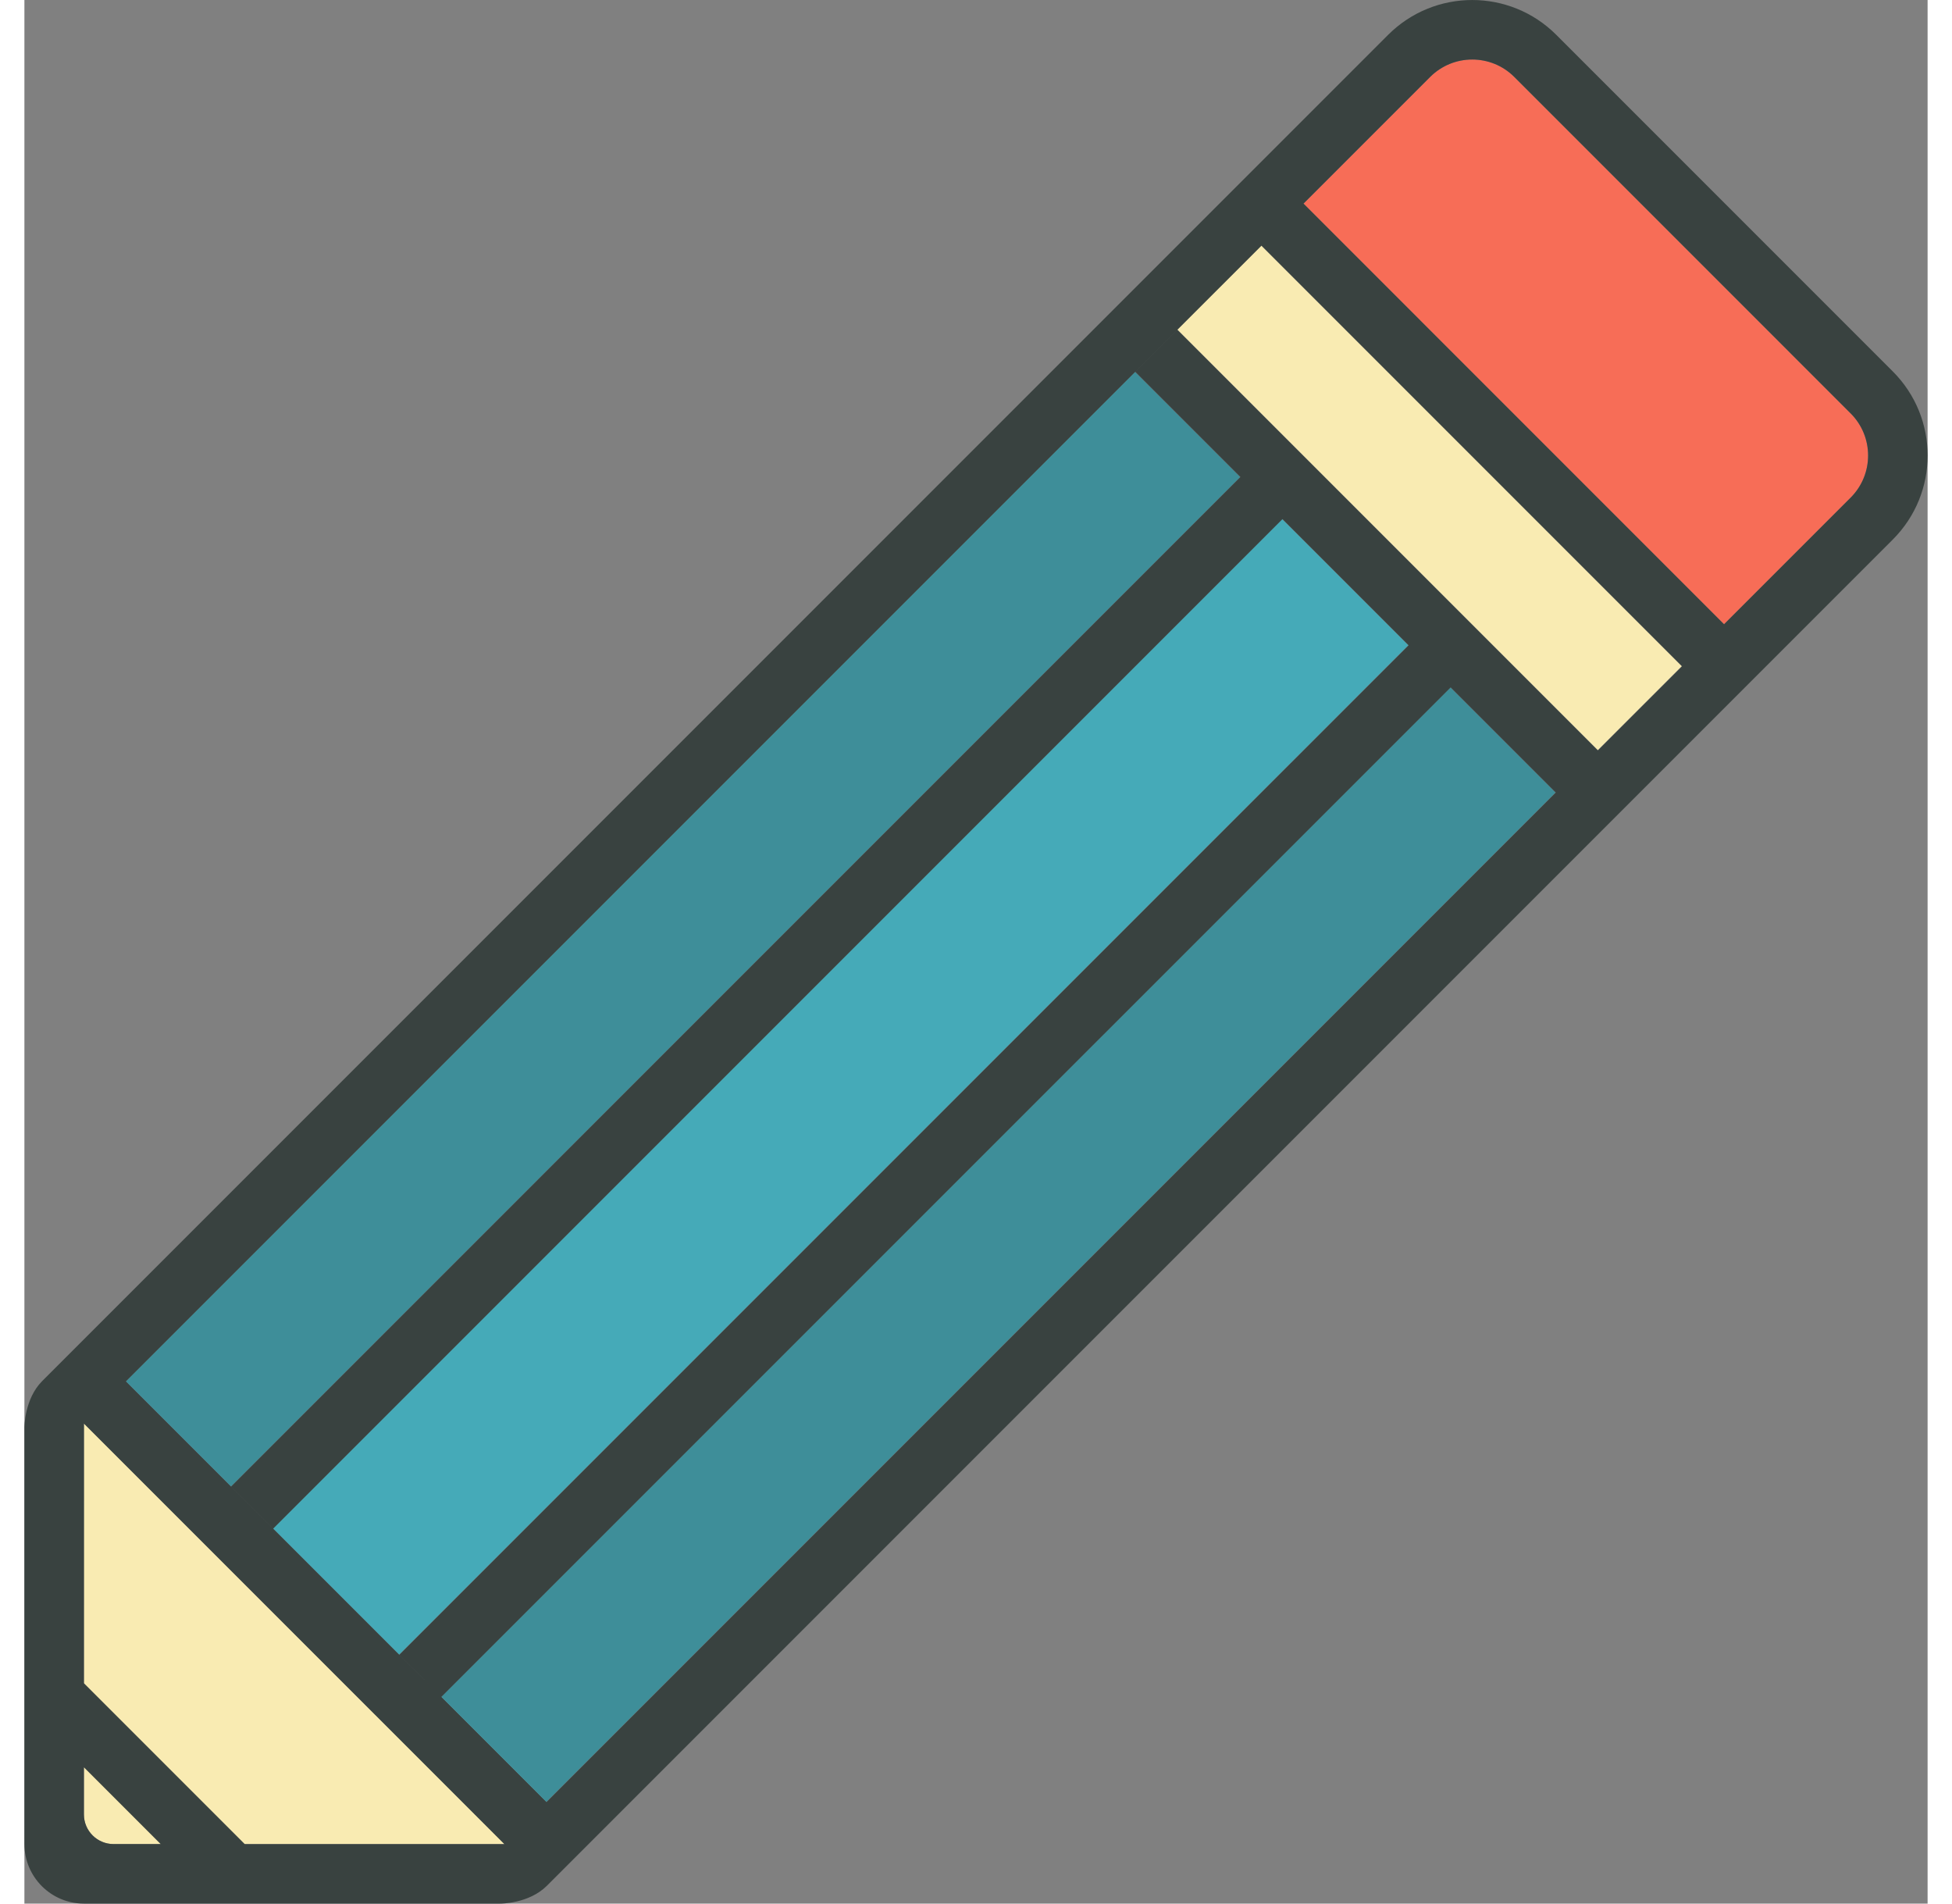<?xml version="1.0" encoding="utf-8" ?>
<!DOCTYPE svg PUBLIC "-//W3C//DTD SVG 1.0//EN"
  "http://www.w3.org/TR/2001/REC-SVG-20010904/DTD/svg10.dtd">
<!-- Uploaded to: SVG Repo, www.svgrepo.com, Generator: SVG Repo Mixer Tools -->
<svg
  version="1.0"
  id="Layer_1"
  xmlns="http://www.w3.org/2000/svg"
  xmlns:xlink="http://www.w3.org/1999/xlink"
  width="40px"
  height="39px"
  viewBox="0 0 64 64"
  enable-background="new 0 0 64 64"
  xml:space="preserve"
>
<rect x="0" y="0" width="64" height="64" fill="#808080" stroke="none"/>
<g>
	<path
      fill="#F9EBB2"
      d="M3.001,61.999c-0.553,0-1.001-0.446-1-0.999l0.001-13.141L16.143,62L3.001,61.999z"
    />
	<path
      fill="#F76D57"
      d="M61.414,16.729l-4.259,4.259L43.013,6.845l4.258-4.257c0.782-0.782,2.049-0.782,2.829-0.002L61.414,13.9
		C62.195,14.682,62.194,15.947,61.414,16.729z"
    />
	<g>
		
			<rect
        x="37.256"
        y="14.744"
        transform="matrix(0.707 0.707 -0.707 0.707 25.681 -28.511)"
        fill="#F9EBB2"
        width="20.001"
        height="4"
      />
	</g>
	<g>
		
			<rect
        x="-1.848"
        y="28.74"
        transform="matrix(0.707 -0.707 0.707 0.707 -15.602 24.815)"
        fill="#45AAB8"
        width="48.002"
        height="5.001"
      />
		
			<rect
        x="8.76"
        y="39.348"
        transform="matrix(0.707 -0.707 0.707 0.707 -19.996 35.422)"
        fill="#45AAB8"
        width="48"
        height="4.999"
      />
		
			<rect
        x="3.456"
        y="33.544"
        transform="matrix(0.707 -0.707 0.707 0.707 -17.799 30.118)"
        fill="#45AAB8"
        width="48.001"
        height="5.999"
      />
	</g>
	
		<rect
      x="-1.847"
      y="28.74"
      transform="matrix(-0.707 0.707 -0.707 -0.707 59.908 37.665)"
      opacity="0.2"
      fill="#231F20"
      width="48.001"
      height="5"
    />
	
		<rect
      x="30.26"
      y="17.847"
      transform="matrix(0.707 0.707 -0.707 0.707 39.186 -10.908)"
      opacity="0.2"
      fill="#231F20"
      width="4.999"
      height="48"
    />
	<path
      fill="#394240"
      d="M62.828,12.486L51.514,1.172c-1.562-1.562-4.093-1.562-5.657,0.001c0,0-44.646,44.646-45.255,45.255
		C-0.006,47.035,0,48,0,48l0.001,13.999c0,1.105,0.896,2,1.999,2.001h14c0,0,0.963,0.008,1.572-0.602s45.256-45.257,45.256-45.257
		C64.392,16.579,64.392,14.05,62.828,12.486z M2.001,61v-1.583l2.582,2.582H3.001C2.448,61.999,2,61.553,2.001,61z M7.411,62
		l-5.41-5.41l0.001-8.73L16.143,62H7.411z M52.912,25.23L38.771,11.088l-1.414,1.414l3.535,3.535L6.951,49.979l1.414,1.414
		l33.94-33.941l4.243,4.243l-33.941,33.94l1.414,1.415l33.941-33.94l3.535,3.535L17.557,60.586L3.414,46.443L41.599,8.259
		l14.143,14.143L52.912,25.23z M61.414,16.729l-4.259,4.259L43.013,6.845l4.258-4.257c0.782-0.782,2.049-0.782,2.829-0.002
		L61.414,13.9C62.195,14.682,62.194,15.947,61.414,16.729z"
    />
</g>
</svg>
